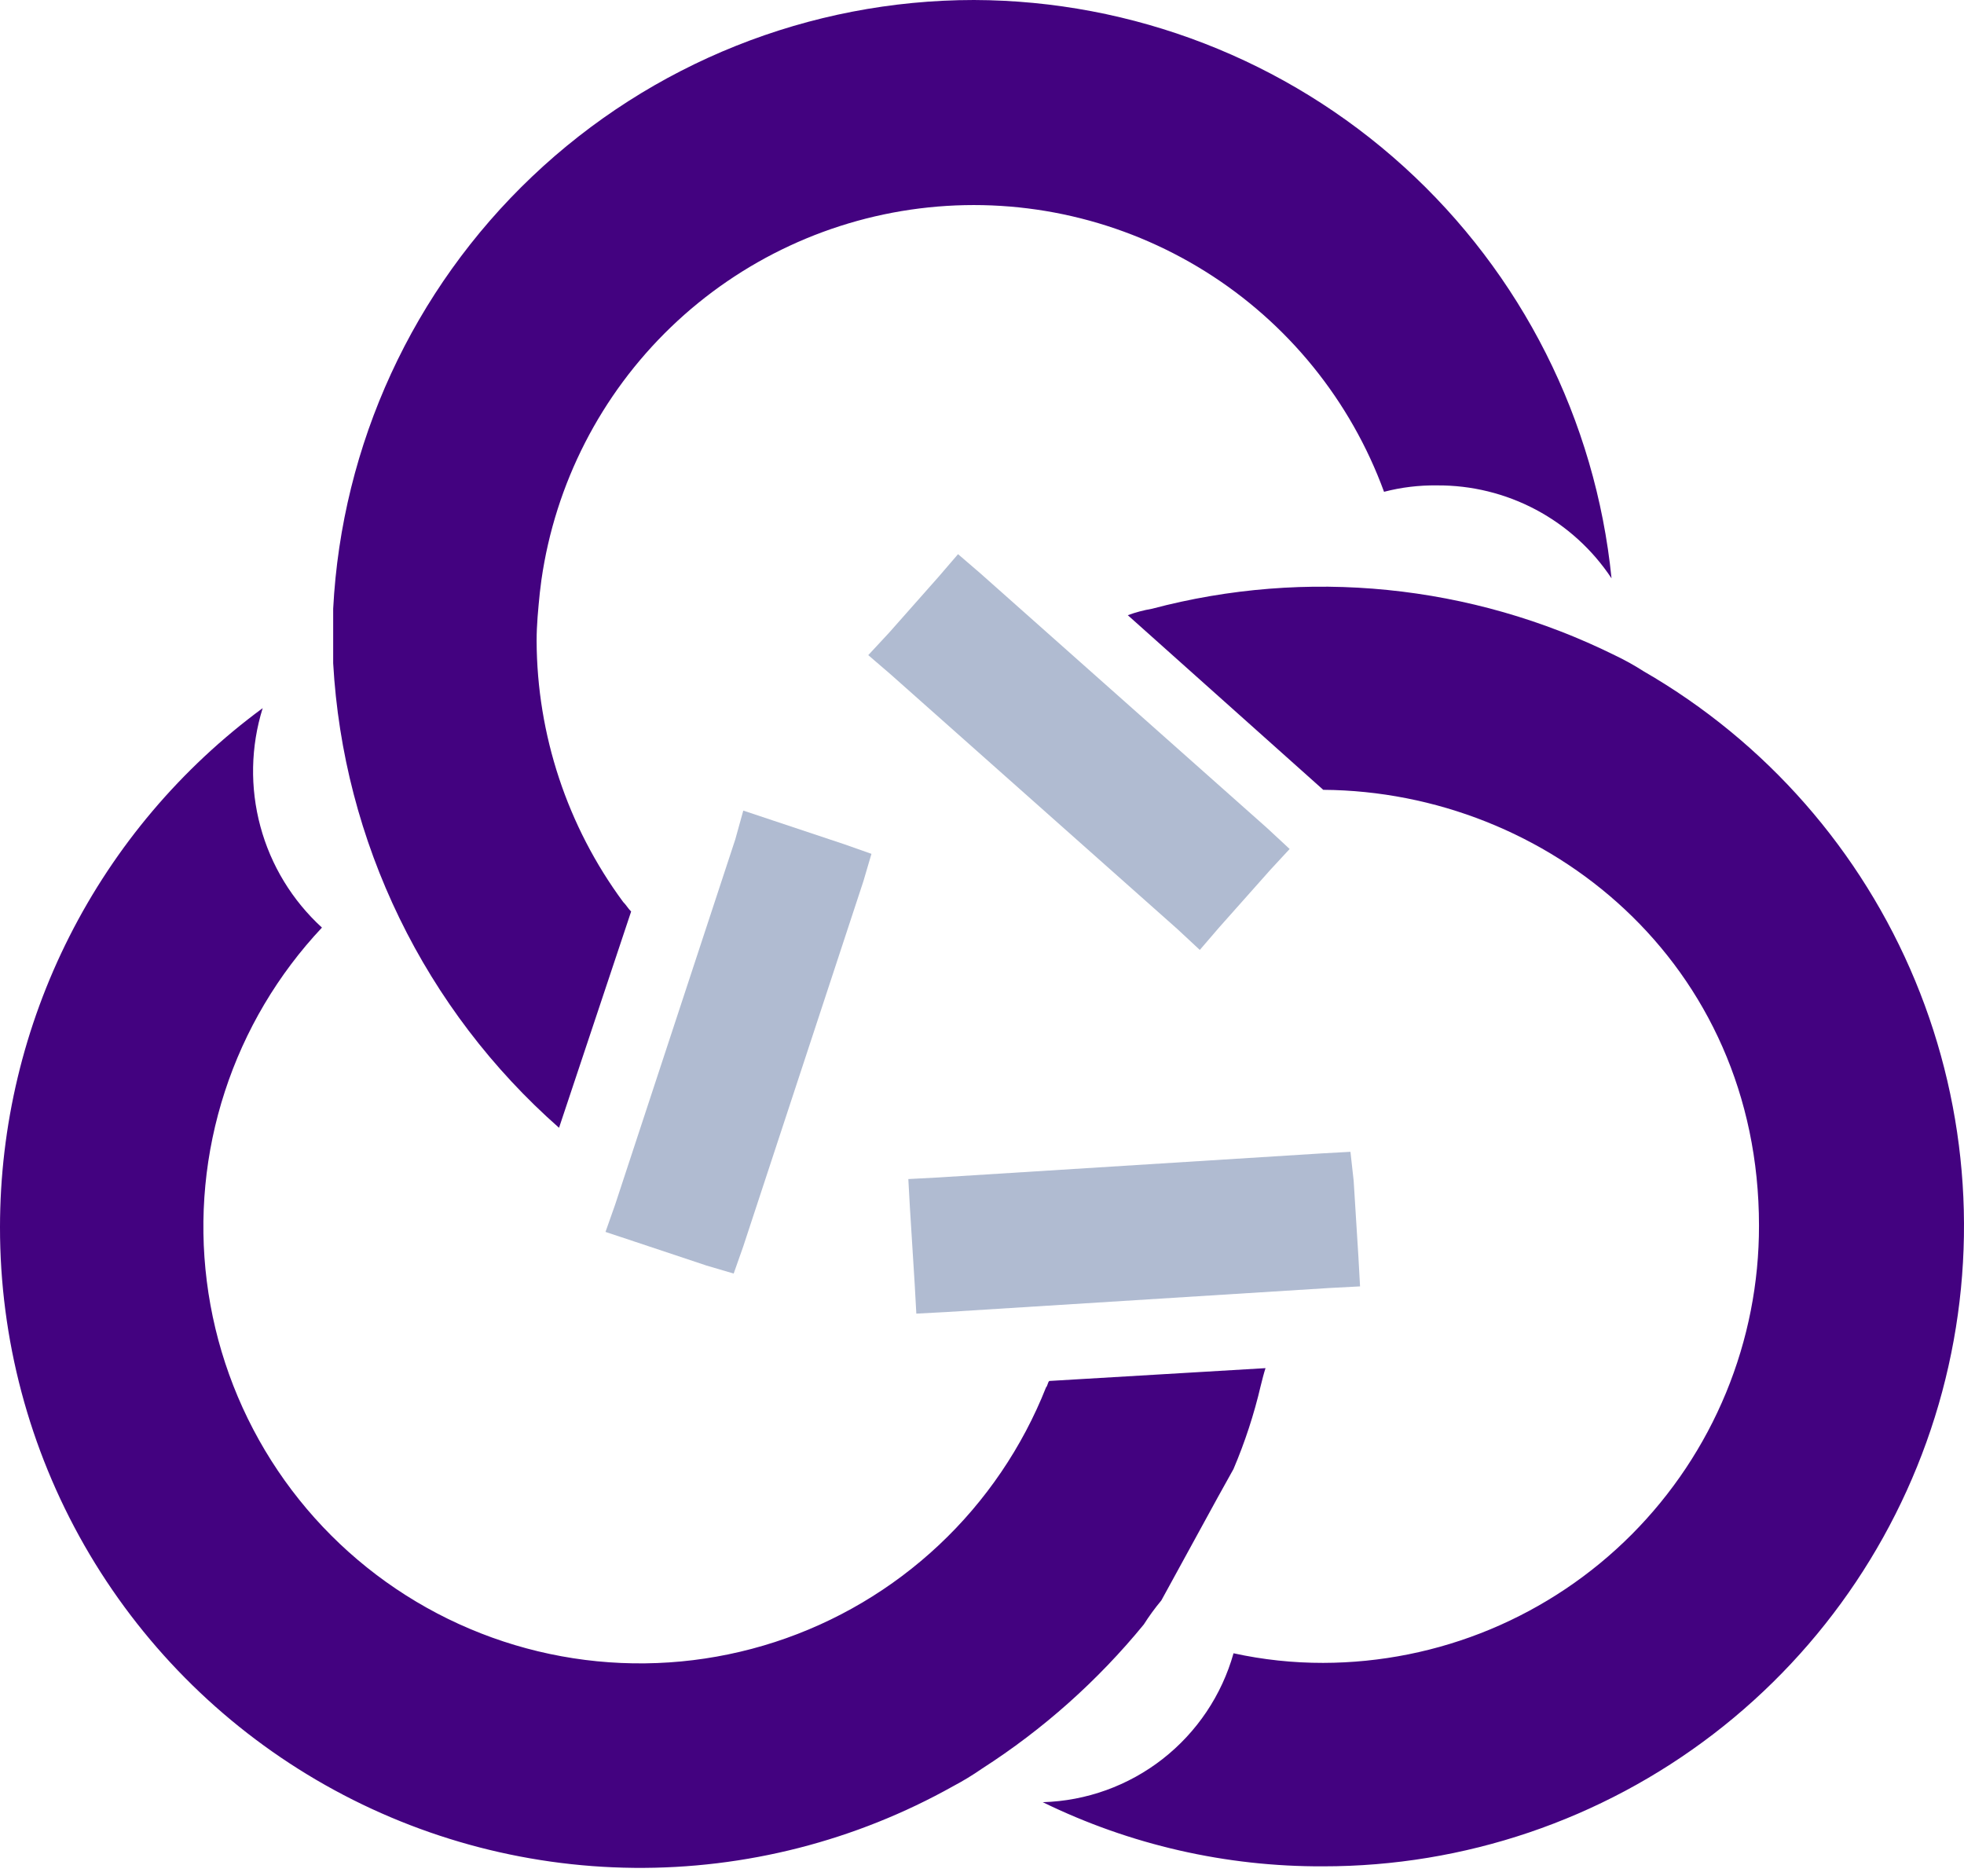 <svg width="112" height="107" viewBox="0 0 112 107" fill="none" xmlns="http://www.w3.org/2000/svg">
<path fill-rule="evenodd" clip-rule="evenodd" d="M53.533 67.146L75.366 65.775L77.011 65.684L77.194 67.329L77.468 71.714L77.559 73.359L75.824 73.45L53.99 74.82L52.255 74.912L52.164 73.267L51.89 68.883L51.799 67.238L53.533 67.146Z" fill="#B0BBD1"/>
<path fill-rule="evenodd" clip-rule="evenodd" d="M49.239 50.245L42.387 71.074L41.839 72.627L40.286 72.17L36.175 70.8L34.53 70.252L35.078 68.699L41.93 47.87L42.387 46.226L44.032 46.774L48.143 48.144L49.696 48.692L49.239 50.245Z" fill="#B0BBD1"/>
<path fill-rule="evenodd" clip-rule="evenodd" d="M67.146 52.985L50.793 38.46L49.514 37.36L50.702 36.081L53.534 32.881L54.634 31.602L55.913 32.702L72.265 47.227L73.544 48.415L72.444 49.603L69.521 52.892L68.421 54.171L67.146 52.985Z" fill="#B0BBD1"/>
<path fill-rule="evenodd" clip-rule="evenodd" d="M1.53673e-05 69.977C-0.006 76.349 1.656 82.611 4.82 88.142C7.985 93.672 12.541 98.278 18.037 101.502C23.533 104.726 29.777 106.455 36.149 106.518C42.52 106.581 48.797 104.975 54.356 101.86C54.924 101.56 55.473 101.226 56 100.86C59.488 98.621 62.602 95.846 65.227 92.638C65.53 92.16 65.864 91.702 66.227 91.268L69.427 85.421L70.341 83.776C70.995 82.24 71.515 80.651 71.894 79.026C71.985 78.661 72.077 78.295 72.168 78.021L59.835 78.752C59.744 78.843 59.744 79.026 59.652 79.117C58.303 82.526 56.218 85.596 53.546 88.106C50.874 90.616 47.68 92.506 44.193 93.639C40.706 94.772 37.012 95.121 33.374 94.661C29.737 94.201 26.246 92.943 23.151 90.978C20.055 89.013 17.432 86.388 15.469 83.292C13.506 80.195 12.25 76.703 11.793 73.066C11.335 69.428 11.686 65.734 12.822 62.248C13.957 58.761 15.848 55.569 18.36 52.898C16.666 51.349 15.448 49.349 14.85 47.132C14.251 44.916 14.296 42.575 14.98 40.383C10.338 43.797 6.564 48.254 3.962 53.394C1.36 58.535 0.003 64.215 1.53673e-05 69.977ZM59.472 102.777C64.449 105.207 69.92 106.457 75.459 106.431C83.501 106.436 91.32 103.786 97.702 98.893C104.084 94 108.672 87.137 110.755 79.37C112.837 71.602 112.297 63.364 109.219 55.935C106.141 48.505 100.696 42.3 93.73 38.281C93.202 37.942 92.652 37.636 92.085 37.367C83.896 33.316 74.516 32.375 65.685 34.718C65.218 34.797 64.759 34.919 64.314 35.083L75.46 45.041C88.25 45.132 100.309 54.907 100.309 69.889C100.315 73.158 99.677 76.397 98.432 79.419C97.186 82.442 95.357 85.19 93.05 87.506C90.742 89.822 88.001 91.66 84.983 92.917C81.965 94.173 78.729 94.823 75.46 94.829C73.74 94.832 72.024 94.649 70.344 94.281C69.673 96.67 68.256 98.782 66.3 100.31C64.345 101.837 61.952 102.7 59.472 102.773V102.777ZM55.543 0C46.164 0.004 37.145 3.607 30.346 10.067C23.546 16.526 19.485 25.349 19 34.715V37.821C19.284 42.87 20.569 47.812 22.78 52.361C24.991 56.909 28.084 60.972 31.88 64.314L35.991 51.981C35.808 51.798 35.717 51.616 35.534 51.433C32.35 47.119 30.622 41.904 30.601 36.542C30.601 35.628 30.692 34.715 30.784 33.801L30.875 33.07C31.662 27.577 34.261 22.505 38.258 18.657C42.256 14.809 47.424 12.406 52.943 11.829C58.462 11.252 64.015 12.534 68.722 15.472C73.429 18.41 77.021 22.835 78.927 28.046C79.911 27.79 80.925 27.667 81.942 27.681C83.912 27.667 85.854 28.144 87.593 29.069C89.331 29.994 90.812 31.339 91.9 32.981C90.991 23.961 86.772 15.597 80.057 9.506C73.343 3.415 64.609 0.028 55.543 0Z" fill="#430280"/>
</svg>
